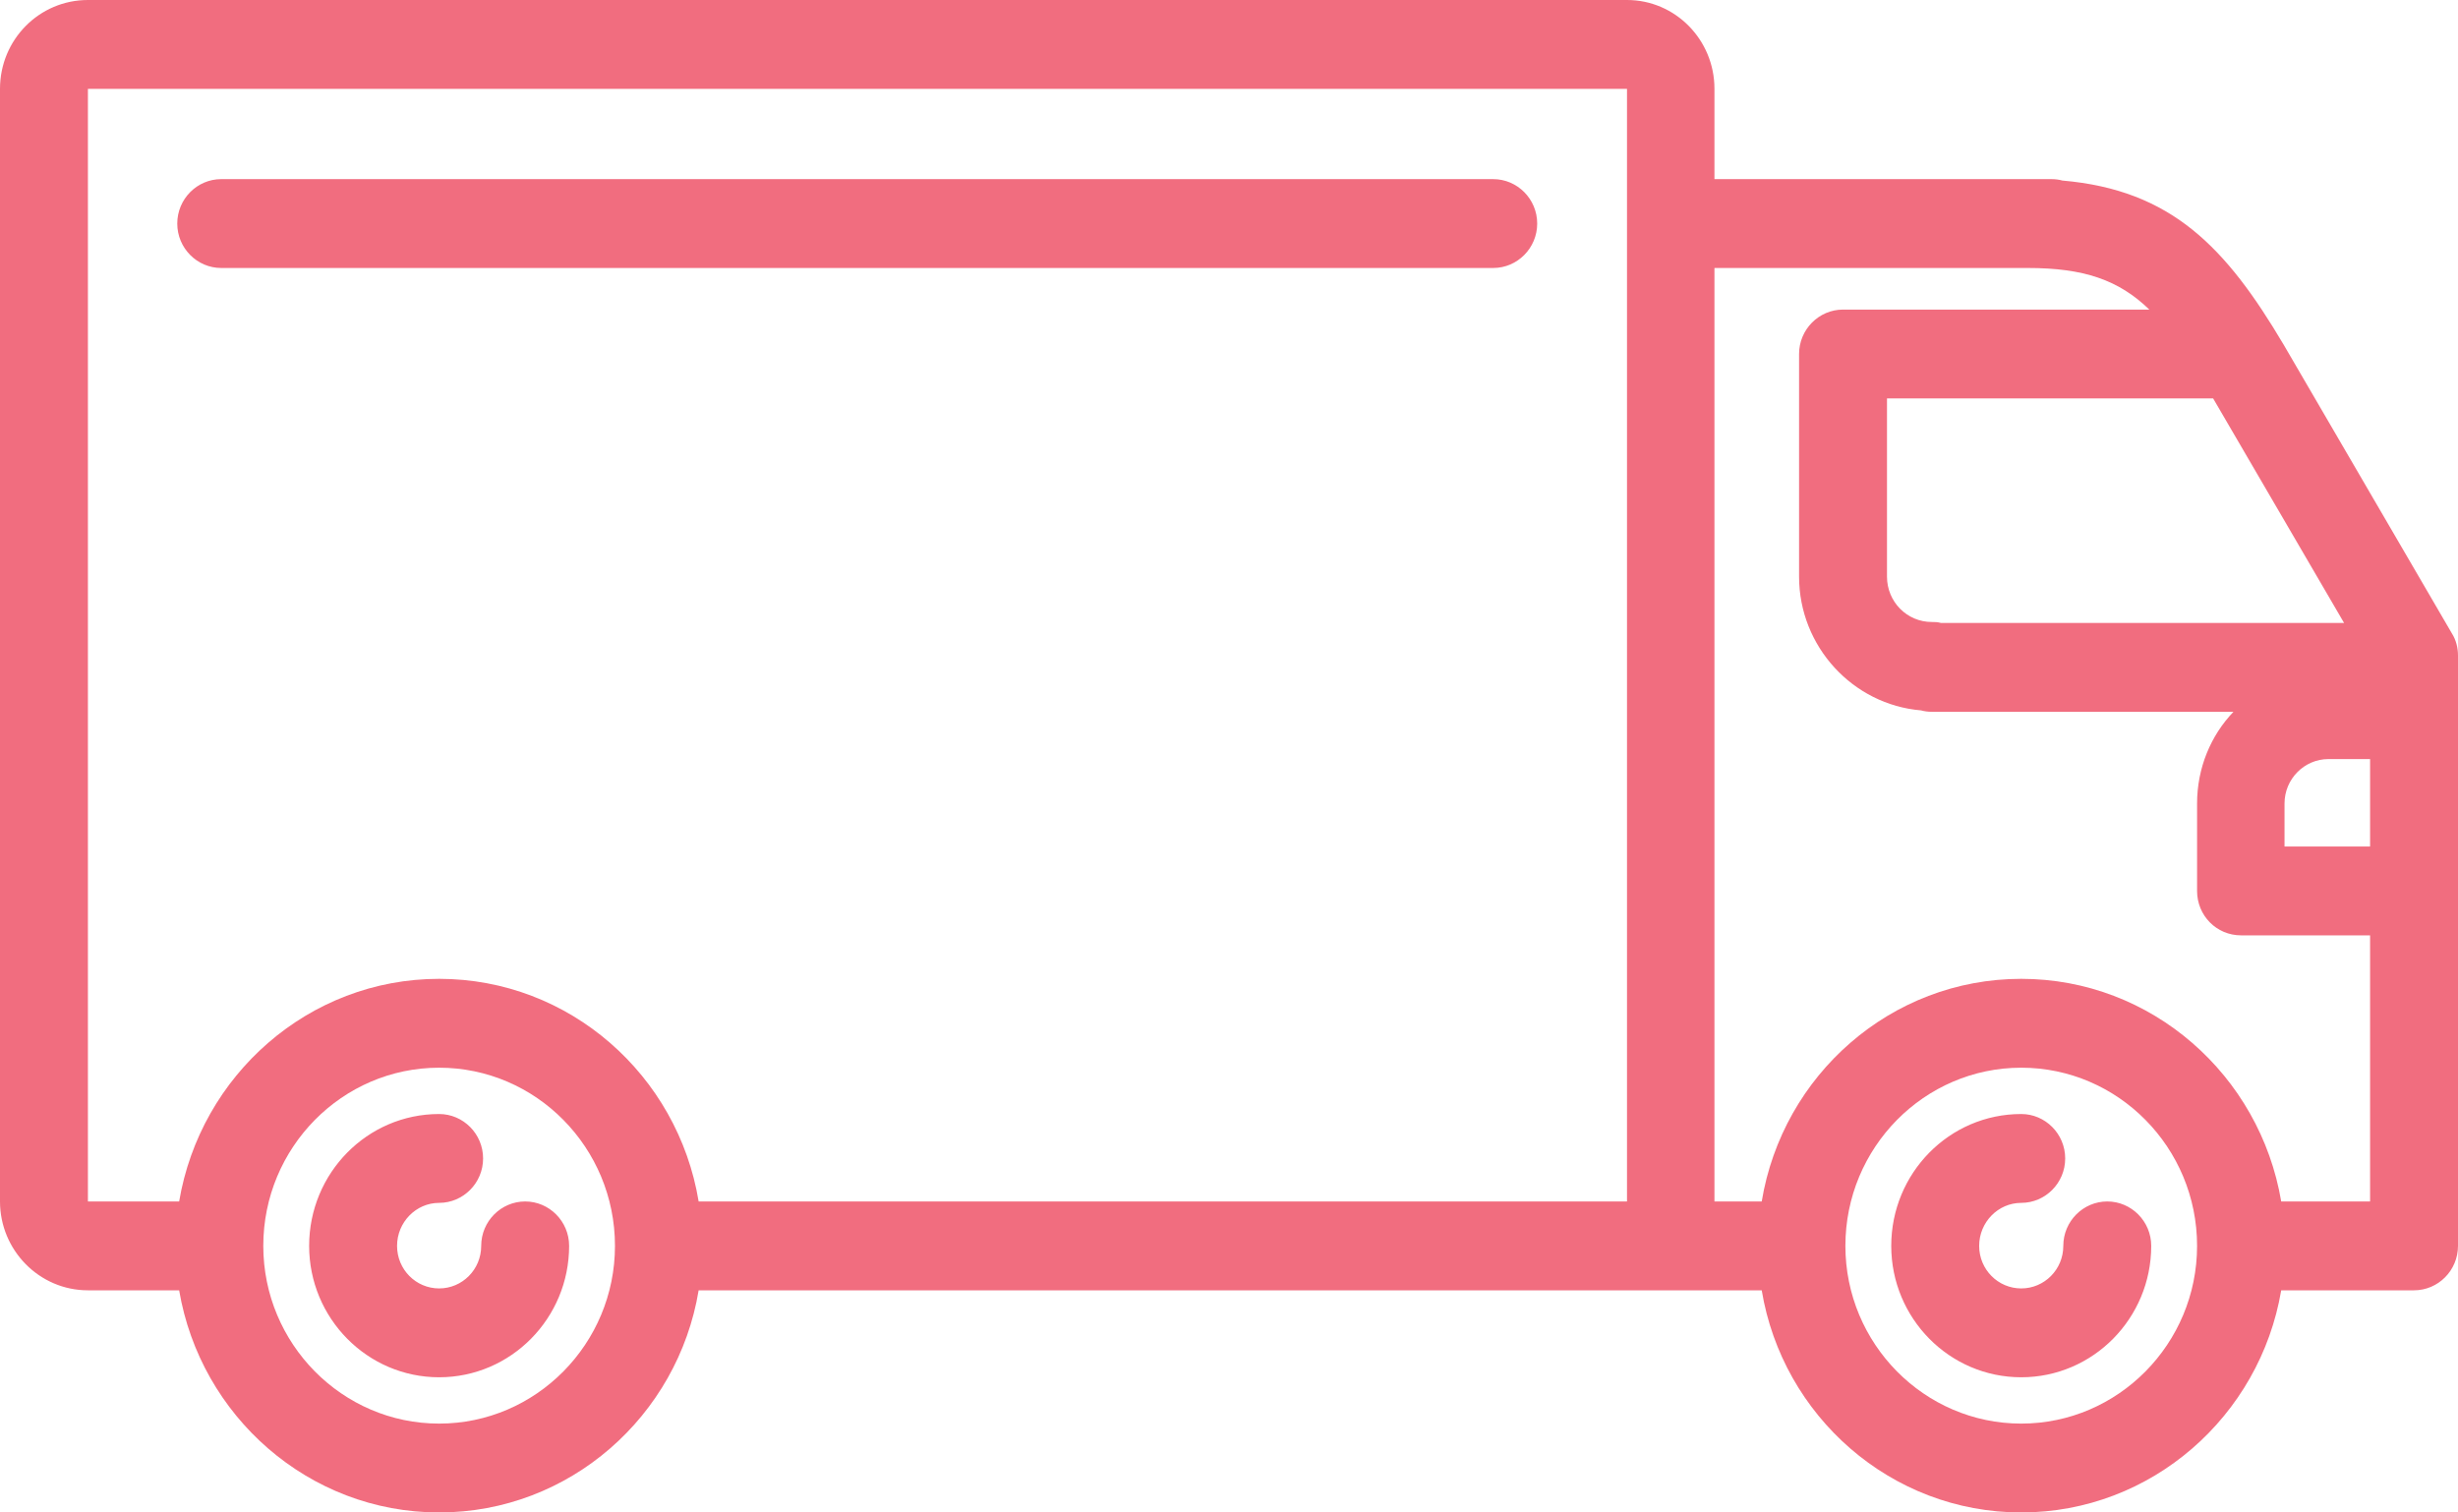 <svg xmlns="http://www.w3.org/2000/svg" viewBox="0 0 52 32" width="52" height="32">
	<style>
		tspan { white-space:pre }
		.shp0 { fill: #f16d7f } 
	</style>
	<g id="Feature">
		<g id="Feature box">
			<path id="Forma 1" class="shp0" d="M11.11 25.42C10.6 25.42 10.18 25.84 10.18 26.36C10.18 26.86 9.78 27.26 9.29 27.26C8.8 27.26 8.4 26.86 8.4 26.36C8.4 25.86 8.8 25.45 9.29 25.45C9.8 25.45 10.22 25.03 10.22 24.51C10.22 23.99 9.8 23.57 9.29 23.57C7.77 23.57 6.54 24.82 6.54 26.36C6.54 27.89 7.77 29.14 9.29 29.14C10.81 29.14 12.04 27.89 12.04 26.36C12.04 25.84 11.62 25.42 11.11 25.42ZM44.58 25.42C44.07 25.42 43.65 25.84 43.65 26.36C43.65 26.86 43.25 27.26 42.76 27.26C42.27 27.26 41.87 26.86 41.87 26.36C41.87 25.86 42.27 25.45 42.76 25.45C43.27 25.45 43.69 25.03 43.69 24.51C43.69 23.99 43.27 23.57 42.76 23.57C41.24 23.57 40.01 24.82 40.01 26.36C40.01 27.89 41.24 29.14 42.76 29.14C44.28 29.14 45.51 27.89 45.51 26.36C45.51 25.84 45.09 25.42 44.58 25.42ZM51.87 13.4L48.31 7.29C47.09 5.23 45.94 4.02 43.63 3.82C43.56 3.8 43.48 3.79 43.4 3.79L36.27 3.79L36.27 1.88C36.27 0.84 35.44 0 34.42 0L1.86 0C0.83 0 0 0.84 0 1.88L0 25.42C0 26.45 0.83 27.3 1.86 27.3L3.79 27.3C4.24 29.96 6.53 32 9.29 32C12.05 32 14.34 29.96 14.78 27.3L37.27 27.3C37.71 29.96 40 32 42.76 32C45.52 32 47.81 29.96 48.26 27.3L51.07 27.3C51.58 27.3 52 26.88 52 26.36L52 13.87C52 13.71 51.96 13.54 51.87 13.4ZM48.33 17C48.33 16.48 48.75 16.06 49.26 16.06L50.14 16.06L50.14 17.91L48.33 17.91L48.33 17ZM49.59 13.18L41.06 13.18C40.99 13.16 40.93 13.16 40.87 13.16C40.34 13.16 39.92 12.73 39.92 12.2L39.92 8.43L46.82 8.43L49.59 13.18ZM1.86 1.88L34.42 1.88L34.42 25.42L14.78 25.42C14.34 22.75 12.05 20.71 9.29 20.71C6.53 20.71 4.24 22.75 3.79 25.42L1.86 25.42L1.86 1.88ZM9.29 30.12C7.24 30.12 5.57 28.43 5.57 26.36C5.57 24.28 7.24 22.59 9.29 22.59C11.34 22.59 13.01 24.28 13.01 26.36C13.01 28.43 11.34 30.12 9.29 30.12ZM42.76 30.12C40.71 30.12 39.04 28.43 39.04 26.36C39.04 24.28 40.71 22.59 42.76 22.59C44.81 22.59 46.48 24.28 46.48 26.36C46.48 28.43 44.81 30.12 42.76 30.12ZM48.26 25.42C47.81 22.75 45.52 20.71 42.76 20.71C40 20.71 37.71 22.75 37.27 25.42L36.27 25.42L36.27 5.67L42.9 5.67C44.08 5.67 44.82 5.92 45.47 6.55L38.99 6.55C38.48 6.55 38.06 6.97 38.06 7.49L38.06 12.2C38.06 13.68 39.2 14.91 40.64 15.03C40.71 15.05 40.79 15.06 40.87 15.06L47.25 15.06C46.77 15.56 46.48 16.25 46.48 17L46.48 18.85C46.48 19.37 46.89 19.79 47.41 19.79L50.14 19.79L50.14 25.42L48.26 25.42L48.26 25.42ZM4.68 5.67L31.59 5.67C32.1 5.67 32.52 5.25 32.52 4.73C32.52 4.21 32.1 3.79 31.59 3.79L4.68 3.79C4.17 3.79 3.75 4.21 3.75 4.73C3.75 5.25 4.17 5.67 4.68 5.67Z" />
		</g>
	</g>
</svg>